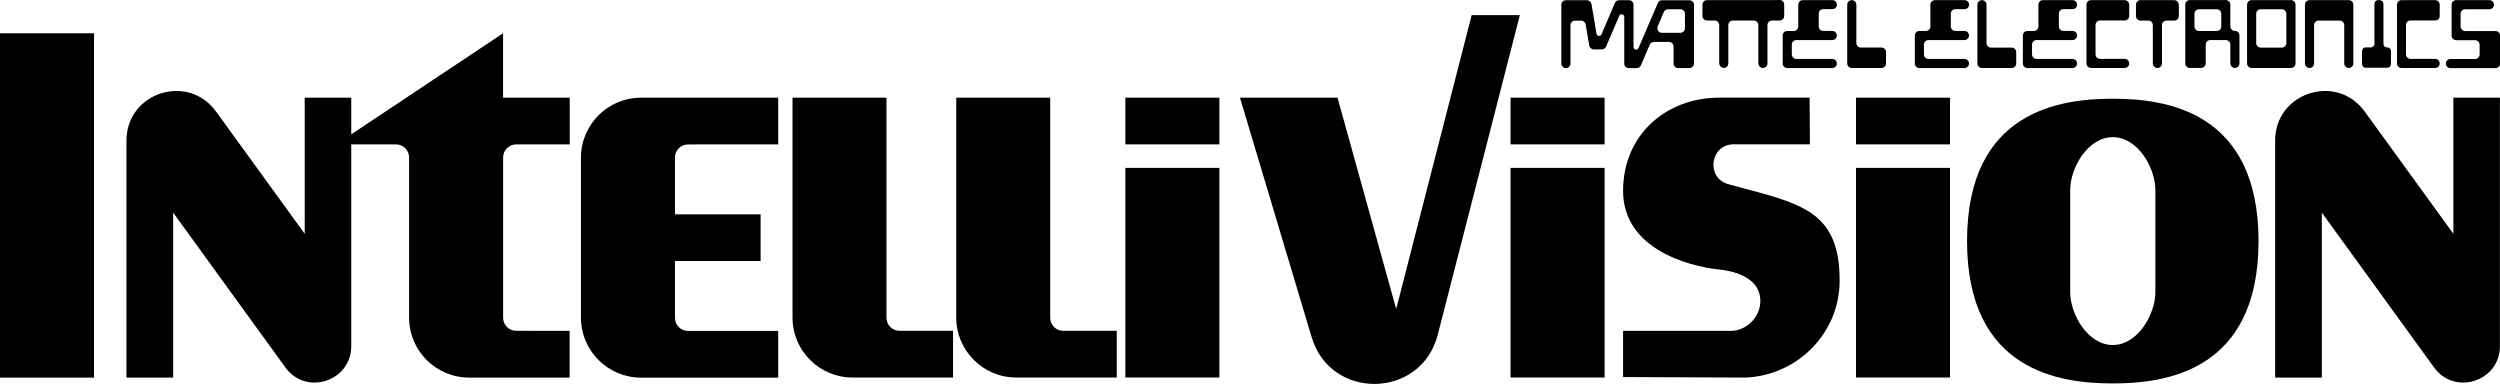 <?xml version="1.0" encoding="utf-8"?>
<!-- Generator: Adobe Illustrator 26.0.1, SVG Export Plug-In . SVG Version: 6.00 Build 0)  -->
<svg version="1.1" id="Layer_1" xmlns="http://www.w3.org/2000/svg" xmlns:xlink="http://www.w3.org/1999/xlink" x="0px" y="0px"
	 viewBox="0 0 3839 589.5" style="enable-background:new 0 0 3839 589.5;" xml:space="preserve">
<style type="text/css">
	.st0{fill:#0035A0;}
	.st1{fill:#F30100;}
	.st2{fill:#FFFFFF;}
</style>
<g>
	<g>
		<g>
			<rect y="51.1" width="144.4" height="528.8"/>
			<path d="M467.9,150V359L331.7,171.2c-43.2-59.6-137.5-29-137.5,44.6v364h71.7V326.5l172.3,237.7c31.8,44,101.2,21.4,101.2-32.8
				V150H467.9z"/>
			<path d="M3767.4,150V359l-136.2-187.8c-43.2-59.6-137.5-29-137.5,44.6v364h71.7V326.5l172.3,237.7c31.8,44,101.2,21.4,101.2-32.8
				V150H3767.4z"/>
			<path d="M2333.9,23.2h-74L2144,474.5L2053.9,150h-149.8l110.1,367.9c29.2,97.5,168.3,94.8,193.6-3.8L2333.9,23.2z"/>
			<path d="M792.6,508c-11.1,0-20-9-20-20V241.8c0-11.1,9-20.1,20.1-20.1h82.2V150H772.5V51.1L516.2,221.7h91.9
				c11.1,0,20.1,9,20.1,20.1v245.9c0,50.9,41.3,92.1,92.1,92.1h52.2h102.2v-71.7L792.6,508L792.6,508z"/>
			<g>
				<path d="M1361.3,488V150h-144.3v337.6c0,50.9,41.3,92.1,92.1,92.1h52.2h102.2V508h-82.2C1370.2,508,1361.3,499,1361.3,488z"/>
				<path d="M1632.7,508c-11.1,0-20-9-20-20V150h-144.3v337.6c0,50.9,41.3,92.1,92.1,92.1h52.2h102.2V508H1632.7z"/>
			</g>
			<path d="M1195,221.7V150h-158.5h-52.2c-50.9,0-92.2,41.3-92.2,92.2v245.5c0,50.9,41.3,92.2,92.2,92.2h52.2H1195v-71.7h-138.4
				c-11.1,0-20.1-9-20.1-20.1v-87.3H1168v-71.7h-131.5v-87.2c0-11.1,9-20.1,20.1-20.1L1195,221.7L1195,221.7z"/>
			<g>
				<rect x="1728.1" y="257.8" width="144.4" height="321.9"/>
				<rect x="1728.1" y="150" width="144.4" height="71.7"/>
			</g>
			<g>
				<rect x="2850.1" y="257.8" width="144.4" height="321.9"/>
				<rect x="2850.1" y="150" width="144.4" height="71.7"/>
			</g>
			<g>
				<rect x="2319.6" y="257.8" width="144.4" height="321.9"/>
				<rect x="2319.6" y="150" width="144.4" height="71.7"/>
			</g>
			<path d="M3244.4,151.6c-80,0-223.8,18.1-223.8,218.6s143.8,218.6,223.8,218.6c80,0,223.8-18.1,223.8-218.6
				S3324.4,151.6,3244.4,151.6z M3309.8,448.7c0,33.7-26.9,81.1-65.4,81.1c-38.5,0-65.4-47.3-65.4-81.1v-157
				c0-33.7,26.9-81.1,65.4-81.1c38.5,0,65.4,47.3,65.4,81.1V448.7z"/>
			<path d="M2822.5,396.3c-0.4-2.6-1-5-1.5-7.5c-14.3-66.3-66.3-79.1-147.3-100.6c0,0-0.4-0.1-0.9-0.3l-18.6-5
				c-35.1-9.4-28.3-61.3,8.1-61.3h15.9h15.9h85.2l-0.5-71.7h-138c-83.6,0-148.4,58.1-148.4,143.1c0,87.6,96.6,115.4,147.7,120.9
				c32.1,3.4,63.1,16.8,63.1,48.3c0,25.3-21.8,45.9-45.5,45.9h-165.3v70.9c0,0,186.3,0.9,188.9,0.8c80-3.9,143.6-69.2,143.6-148.4
				C2824.9,418.2,2824.2,406.7,2822.5,396.3z"/>
		</g>
	</g>
	<g>
		<g>
			<g>
				<g>
					<path d="M2820.8,7.2L2820.8,7.2c0-3.9-3.1-7-7-7h-45.4c-3.9,0-7,3.1-7,7v33.4c0,3.9-3.1,7-7,7h-9.9c-3.9,0-7,3.1-7,7v42.9
						c0,3.9,3.1,7,7,7h69.2c3.9,0,7-3.1,7-7l0,0c0-3.9-3.1-7-7-7h-55.2c-3.9,0-7-3.1-7-7V68.5c0-3.9,3.1-7,7-7h55.2c3.9,0,7-3.1,7-7
						l0,0c0-3.9-3.1-7-7-7h-13.9c-3.9,0-7-3.1-7-7V21c0-3.9,3.1-7,7-7h14C2817.7,14.2,2820.8,11,2820.8,7.2z"/>
				</g>
			</g>
			<g>
				<g>
					<path d="M3023.7,7.2L3023.7,7.2c0-3.9-3.1-7-7-7h-45.4c-3.9,0-7,3.1-7,7v33.4c0,3.9-3.1,7-7,7h-9.9c-3.9,0-7,3.1-7,7v42.9
						c0,3.9,3.1,7,7,7h69.2c3.9,0,7-3.1,7-7l0,0c0-3.9-3.1-7-7-7h-55.2c-3.9,0-7-3.1-7-7V68.5c0-3.9,3.1-7,7-7h55.2c3.9,0,7-3.1,7-7
						l0,0c0-3.9-3.1-7-7-7h-13.9c-3.9,0-7-3.1-7-7V21c0-3.9,3.1-7,7-7h14C3020.6,14.2,3023.7,11,3023.7,7.2z"/>
				</g>
			</g>
			<g>
				<g>
					<path d="M3189.6,7.2L3189.6,7.2c0-3.9-3.1-7-7-7h-45.4c-3.9,0-7,3.1-7,7v33.4c0,3.9-3.1,7-7,7h-9.9c-3.9,0-7,3.1-7,7v42.9
						c0,3.9,3.1,7,7,7h69.2c3.9,0,7-3.1,7-7l0,0c0-3.9-3.1-7-7-7h-55.1c-3.9,0-7-3.1-7-7V68.5c0-3.9,3.1-7,7-7h55.2c3.9,0,7-3.1,7-7
						l0,0c0-3.9-3.1-7-7-7h-14c-3.9,0-7-3.1-7-7V21c0-3.9,3.1-7,7-7h14C3186.5,14.2,3189.6,11,3189.6,7.2z"/>
				</g>
			</g>
			<g>
				<g>
					<path d="M2889.2,73h-31.6c-3.9,0-7-3.1-7-7V7.2c0-3.9-3.1-7-7-7l0,0c-3.9,0-7,3.1-7,7v90.2c0,3.9,3.1,7,7,7h45.6
						c3.9,0,7-3.1,7-7V80C2896.2,76.1,2893,73,2889.2,73z"/>
				</g>
			</g>
			<g>
				<g>
					<path d="M3089.1,73.1h-31.6c-3.9,0-7-3.1-7-7V7.2c0-3.9-3.1-7-7-7l0,0c-3.9,0-7,3.1-7,7v90.2c0,3.9,3.1,7,7,7h45.6
						c3.9,0,7-3.1,7-7V80C3096.1,76.1,3093,73.1,3089.1,73.1z"/>
				</g>
			</g>
			<g>
				<g>
					<path d="M3424.9,40.6V7.1c0-3.9-3.1-7-7-7h-55.2c-3.9,0-7,3.1-7,7v90.2c0,3.9,3.1,7,7,7h17.4c3.9,0,7-3.1,7-7V68.5
						c0-3.9,3.1-7,7-7h23.8c3.9,0,7,3.1,7,7v28.8c0,3.9,3.1,7,7,7l0,0c3.9,0,7-3.1,7-7V54.4c0-3.9-3.1-7-7-7l0,0
						C3428.1,47.6,3424.9,44.4,3424.9,40.6z M3376.8,14.2h27.2c3.9,0,7,3.1,7,7v19.4c0,3.9-3.1,7-7,7h-27.2c-3.9,0-7-3.1-7-7V21.3
						C3369.8,17.3,3372.9,14.2,3376.8,14.2z"/>
				</g>
			</g>
			<g>
				<g>
					<path d="M3269.6,24.6V7.2c0-3.9-3.1-7-7-7H3211c-3.9,0-7,3.1-7,7v90.2c0,3.9,3.1,7,7,7h51.6c3.9,0,7-3.1,7-7l0,0
						c0-3.9-3.1-7-7-7h-37.7c-3.9,0-7-3.1-7-7V38.4c0-3.9,3.1-7,7-7h37.7C3266.4,31.6,3269.6,28.4,3269.6,24.6z"/>
				</g>
			</g>
			<g>
				<g>
					<path d="M3746.4,24.6V7.2c0-3.9-3.1-7-7-7h-51.6c-3.9,0-7,3.1-7,7v90.2c0,3.9,3.1,7,7,7h51.6c3.9,0,7-3.1,7-7l0,0
						c0-3.9-3.1-7-7-7h-37.7c-3.9,0-7-3.1-7-7V38.4c0-3.9,3.1-7,7-7h37.7C3743.3,31.6,3746.4,28.4,3746.4,24.6z"/>
				</g>
			</g>
			<g>
				<g>
					<path d="M2545.8,4.5l-29.7,69.3c-1.6,4-7.7,2.8-7.7-1.6V7.3c0-3.9-3.1-7-7-7h-15.1c-2.8,0-5.3,1.6-6.5,4.3l-20.5,48.1
						c-1.6,3.7-7,3.1-7.7-0.9l-7.7-45.6c-0.6-3.4-3.5-5.9-6.9-5.9h-32.4c-3.9,0-7,3.1-7,7v24.4v65.6c0,3.9,3,7.2,6.8,7.3
						c4,0.1,7.2-3,7.2-7V38.7c0-3.9,3.1-7,7-7h9.5c3.4,0,6.4,2.6,6.9,5.9l5.4,32.3c0.6,3.4,3.5,5.9,6.9,5.9h12.5
						c2.8,0,5.3-1.6,6.5-4.3l20.2-47.1c1.6-4,7.7-2.8,7.7,1.6v71.6c0,3.9,3.1,7,7,7h12.1c2.8,0,5.3-1.6,6.5-4.3l13.5-31.6
						c1.1-2.6,3.6-4.3,6.5-4.3h23.1c3.9,0,7,3.1,7,7v26.1c0,3.9,3.1,7,7,7h17.4c3.9,0,7-3.1,7-7V14.4V7.4c0-3.9-3.1-7-7-7h-42.3
						C2549.4,0.3,2546.9,1.9,2545.8,4.5z M2561.4,14.2h19c3.9,0,7,3.1,7,7v22.2c0,3.9-3.1,7-7,7H2552c-5,0-8.3-5.1-6.5-9.8l9.5-22.2
						C2556.1,15.9,2558.6,14.2,2561.4,14.2z"/>
				</g>
			</g>
			<g>
				<g>
					<path d="M3345.7,7.2c0-3.9-3.1-7-7-7h-18.8l0,0h-14l0,0H3287c-3.9,0-7,3.1-7,7v17.4c0,3.9,3.1,7,7,7h11.9c3.9,0,7,3.1,7,7v58.8
						c0,3.9,3.1,7,7,7l0,0c3.9,0,7-3.1,7-7V38.6c0-3.9,3.1-7,7-7h11.9c3.9,0,7-3.1,7-7V7.2H3345.7z"/>
				</g>
			</g>
			<g>
				<g>
					<path d="M3660,67.4V5.8c0-3.1-2.6-5.6-5.6-5.6h-2.6c-3.1,0-5.6,2.6-5.6,5.6v61.4c0,3.1-2.6,5.6-5.6,5.6h-7.9
						c-3.1,0-5.6,2.6-5.6,5.6v20c0,3.1,2.6,5.6,5.6,5.6h33.3c3.1,0,5.6-2.6,5.6-5.6v-20c0-3.1-2.6-5.6-5.6-5.6l0,0
						C3662.6,73.1,3660,70.4,3660,67.4z"/>
				</g>
			</g>
			<g>
				<g>
					<path d="M3599.8,0.2h-46.3h-7c-3.9,0-7,3.1-7,7v90.2c0,3.9,3.1,7,7,7l0,0c3.9,0,7-3.1,7-7V38.6c0-3.9,3.1-7,7-7h32.3
						c3.9,0,7,3.1,7,7v58.8c0,3.9,3.1,7,7,7l0,0c3.9,0,7-3.1,7-7V7.2c0-3.9-3.1-7-7-7L3599.8,0.2L3599.8,0.2z"/>
				</g>
			</g>
			<g>
				<g>
					<path d="M3458.7,0.2h-1.1c-3.9,0-7,3.2-7,7v90.2c0,3.9,3.1,7,7,7h60.4c3.9,0,7-3.1,7-7V7.2c0-3.9-3.1-7-7-7L3458.7,0.2
						L3458.7,0.2z M3464.6,66.1V21.2c0-3.9,3.1-7,7-7h32.3c3.9,0,7,3.1,7,7v44.9c0,3.9-3.1,7-7,7h-32.3
						C3467.7,73.1,3464.6,69.8,3464.6,66.1z"/>
				</g>
			</g>
			<g>
				<g>
					<path d="M3778.5,40.6V21.2c0-3.9,3.1-7,7-7h37.2c3.9,0,7-3.1,7-7l0,0c0-3.9-3.1-7-7-7h-51c-3.9,0-7,3.1-7,7v47.5
						c0,3.9,3.1,7,7,7h29c3.9,0,7,3.1,7,7v14.9c0,3.9-3.1,7-7,7h-37.8c-3.9,0-7,3.1-7,7l0,0c0,3.9,3.1,7,7,7h69.2c3.9,0,7-3.1,7-7
						V54.7c0-3.9-3.1-7-7-7h-46.5C3781.6,47.6,3778.5,44.4,3778.5,40.6z"/>
				</g>
			</g>
			<path d="M2714,0.2h-14h-46.1h-14h-18.6c-3.9,0-7,3.1-7,7v17.3c0,3.9,3.1,7,7,7h11.7c3.9,0,7,3.1,7,7v58.5c0,3.9,3,7.2,6.8,7.3
				c4,0.1,7.2-3,7.2-7V38.5c0-3.9,3.1-7,7-7h32.1c3.9,0,7,3.1,7,7V97c0,3.9,3,7.2,6.8,7.3c4,0.1,7.2-3,7.2-7V38.5c0-3.9,3.1-7,7-7
				h11.7c3.9,0,7-3.1,7-7V7c0-3.9-3.1-7-7-7L2714,0.2L2714,0.2z"/>
		</g>
	</g>
</g>
</svg>
